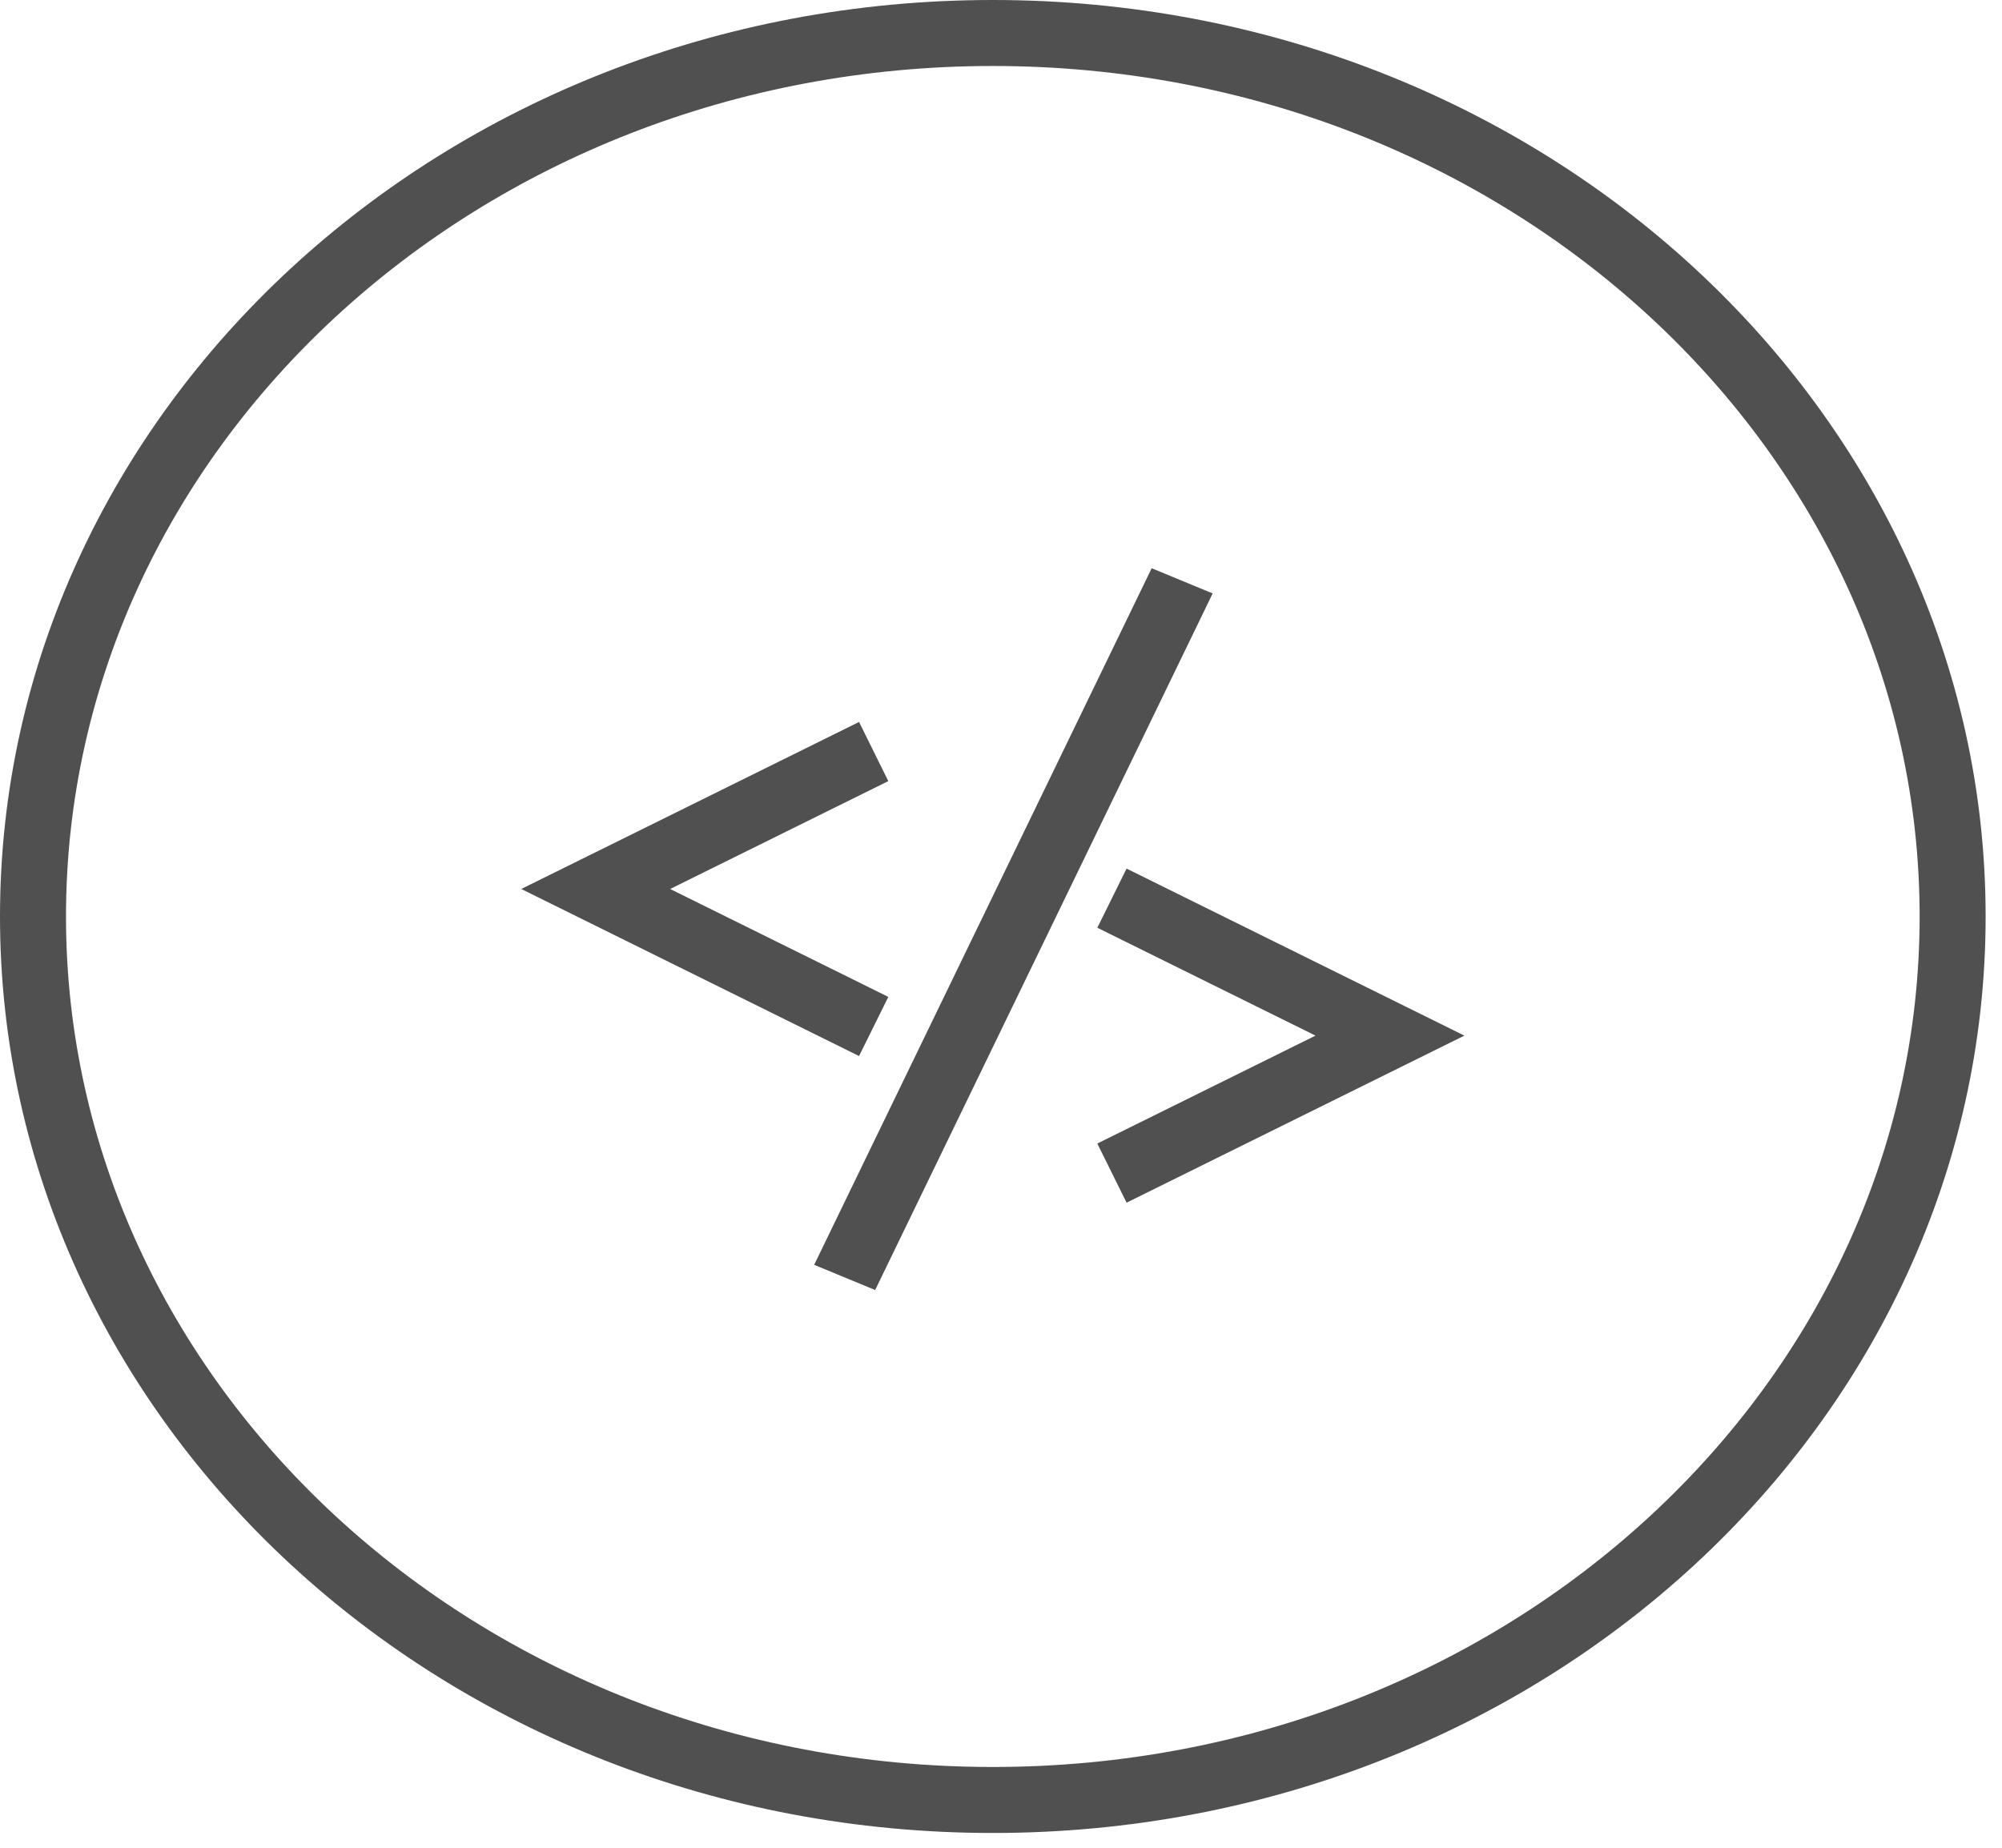 <svg width="91" height="84" viewBox="0 0 91 84" fill="none" xmlns="http://www.w3.org/2000/svg">
<path d="M88.756 41.664C88.756 63.736 69.338 81.828 45.128 81.828C20.918 81.828 1.5 63.736 1.5 41.664C1.5 19.593 20.918 1.5 45.128 1.5C69.338 1.5 88.756 19.593 88.756 41.664Z" stroke="#505050" stroke-width="3"/>
<path d="M39.713 34.165L27.077 40.414L39.713 46.664" stroke="#505050" stroke-width="3"/>
<path d="M50.543 53.33L63.179 47.08L50.543 40.831" stroke="#505050" stroke-width="3"/>
<line y1="-1.5" x2="35.186" y2="-1.5" transform="matrix(-0.436 0.9 -0.924 -0.382 52.349 25.832)" stroke="#505050" stroke-width="3"/>
</svg>
